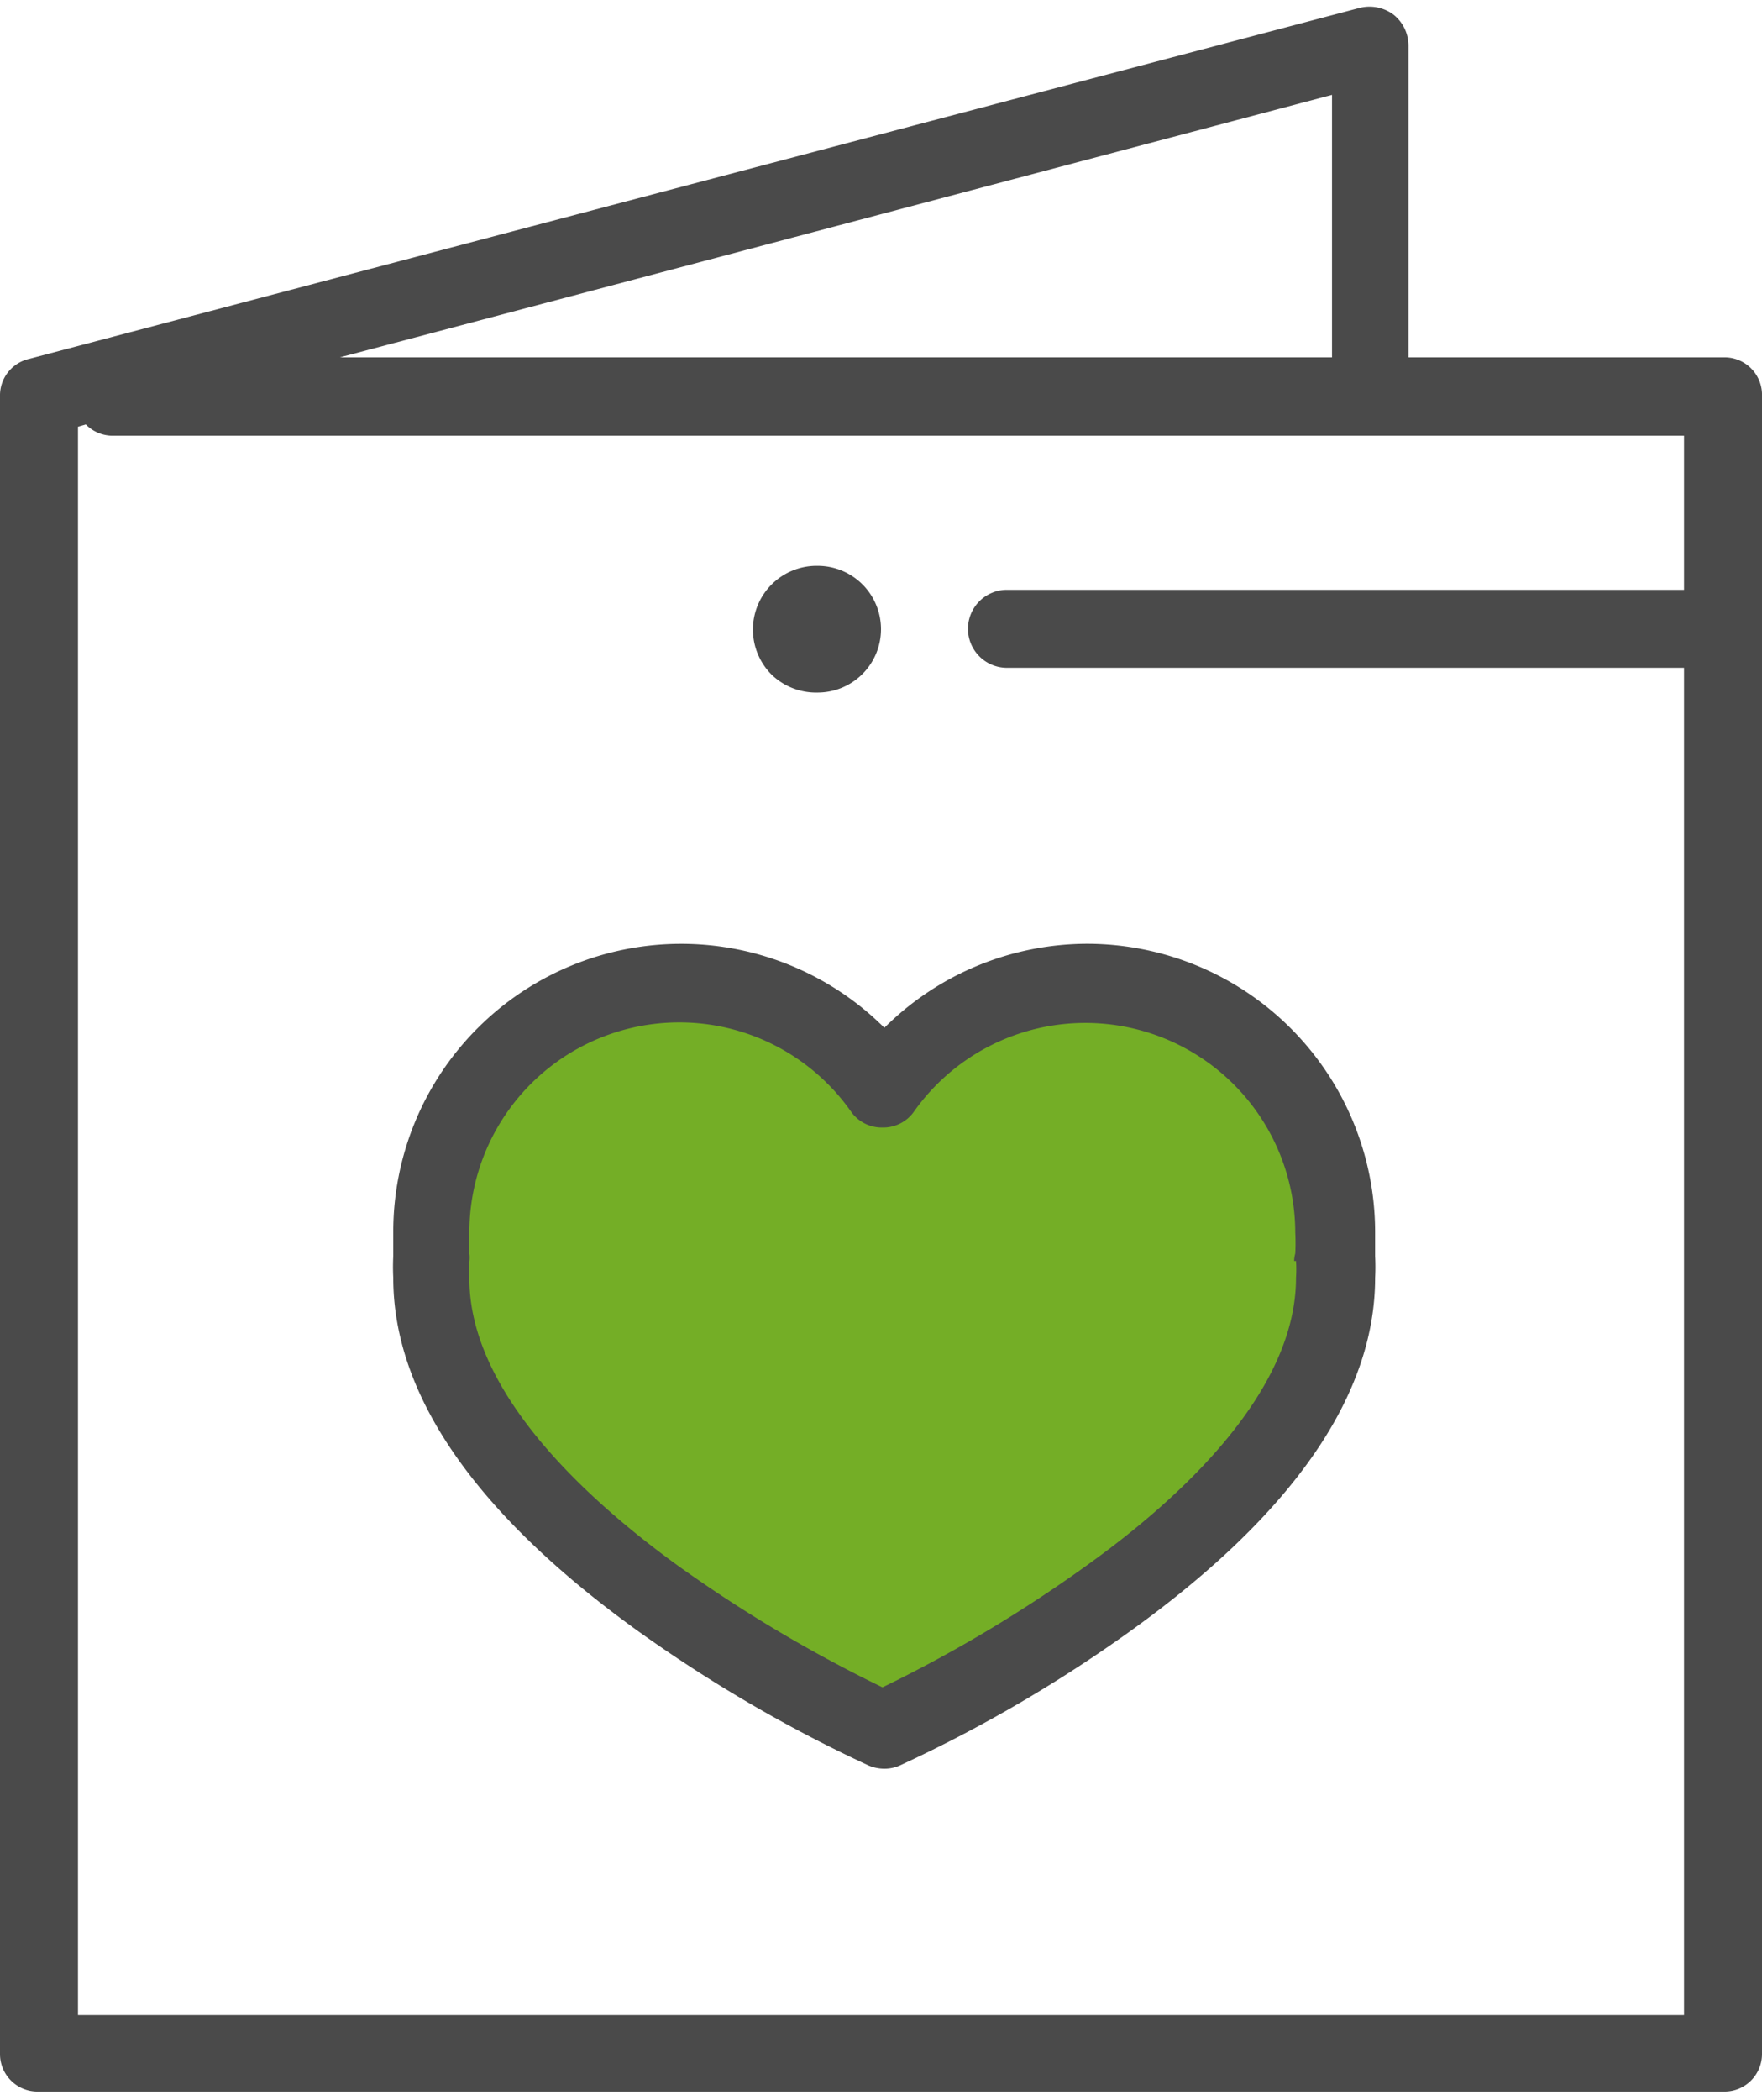 <svg id="Слой_1" data-name="Слой 1" xmlns="http://www.w3.org/2000/svg" viewBox="0 0 47 56"><defs><style>.cls-1{fill:#74ae26;}.cls-2{fill:#4a4a4a;}</style></defs><path class="cls-1" d="M35.59,32.85A6.64,6.64,0,0,0,23.54,29a6.64,6.64,0,0,0-12.06,3.84c0,.22,0,.44,0,.66a5.1,5.1,0,0,0,0,.57c0,6.66,12.06,12.05,12.06,12.05s12.05-5.39,12.05-12.05a5.17,5.17,0,0,0,0-.57Q35.59,33.18,35.59,32.85Z"/><path class="cls-2" d="M29,25.17a7.69,7.69,0,0,0-5.41,2.24,7.68,7.68,0,0,0-13.1,5.44c0,.21,0,.43,0,.65a5.78,5.78,0,0,0,0,.58c0,3.11,2.18,6.27,6.46,9.37a38,38,0,0,0,6.21,3.63,1.07,1.07,0,0,0,.43.09,1,1,0,0,0,.42-.09,37.55,37.55,0,0,0,6.21-3.63c4.29-3.1,6.46-6.26,6.46-9.37a5.78,5.78,0,0,0,0-.58c0-.22,0-.44,0-.65A7.69,7.69,0,0,0,29,25.17Zm5.57,8.46a3.4,3.4,0,0,1,0,.45c0,3-3,5.82-5.57,7.66A37,37,0,0,1,23.54,45a37.43,37.43,0,0,1-5.45-3.24c-2.54-1.84-5.57-4.67-5.57-7.66a3.4,3.4,0,0,1,0-.45.81.81,0,0,0,0-.22,5.4,5.4,0,0,1,0-.56,5.6,5.6,0,0,1,10.17-3.24,1,1,0,0,0,.85.44,1,1,0,0,0,.85-.44,5.6,5.6,0,0,1,10.16,3.24,5.4,5.4,0,0,1,0,.56A.81.81,0,0,0,34.52,33.63Z"/><path class="cls-2" d="M21.81,18.47h0a1.69,1.69,0,0,0,0-3.38h0A1.7,1.7,0,0,0,20.59,18,1.71,1.71,0,0,0,21.81,18.47Z"/><path class="cls-2" d="M46,9.53H37.57V1.22a1.06,1.06,0,0,0-.4-.83,1.07,1.07,0,0,0-.9-.18L.78,9.57a1,1,0,0,0-.78,1V54.78a1,1,0,0,0,1,1H46a1,1,0,0,0,1-1V10.57A1,1,0,0,0,46,9.53Zm-10.47-7v7H9.07ZM2.08,53.74V11.38l.21-.06a1,1,0,0,0,.72.3H44.92v4.11H26.86a1,1,0,0,0,0,2.08H44.92V53.74Z"/></svg>